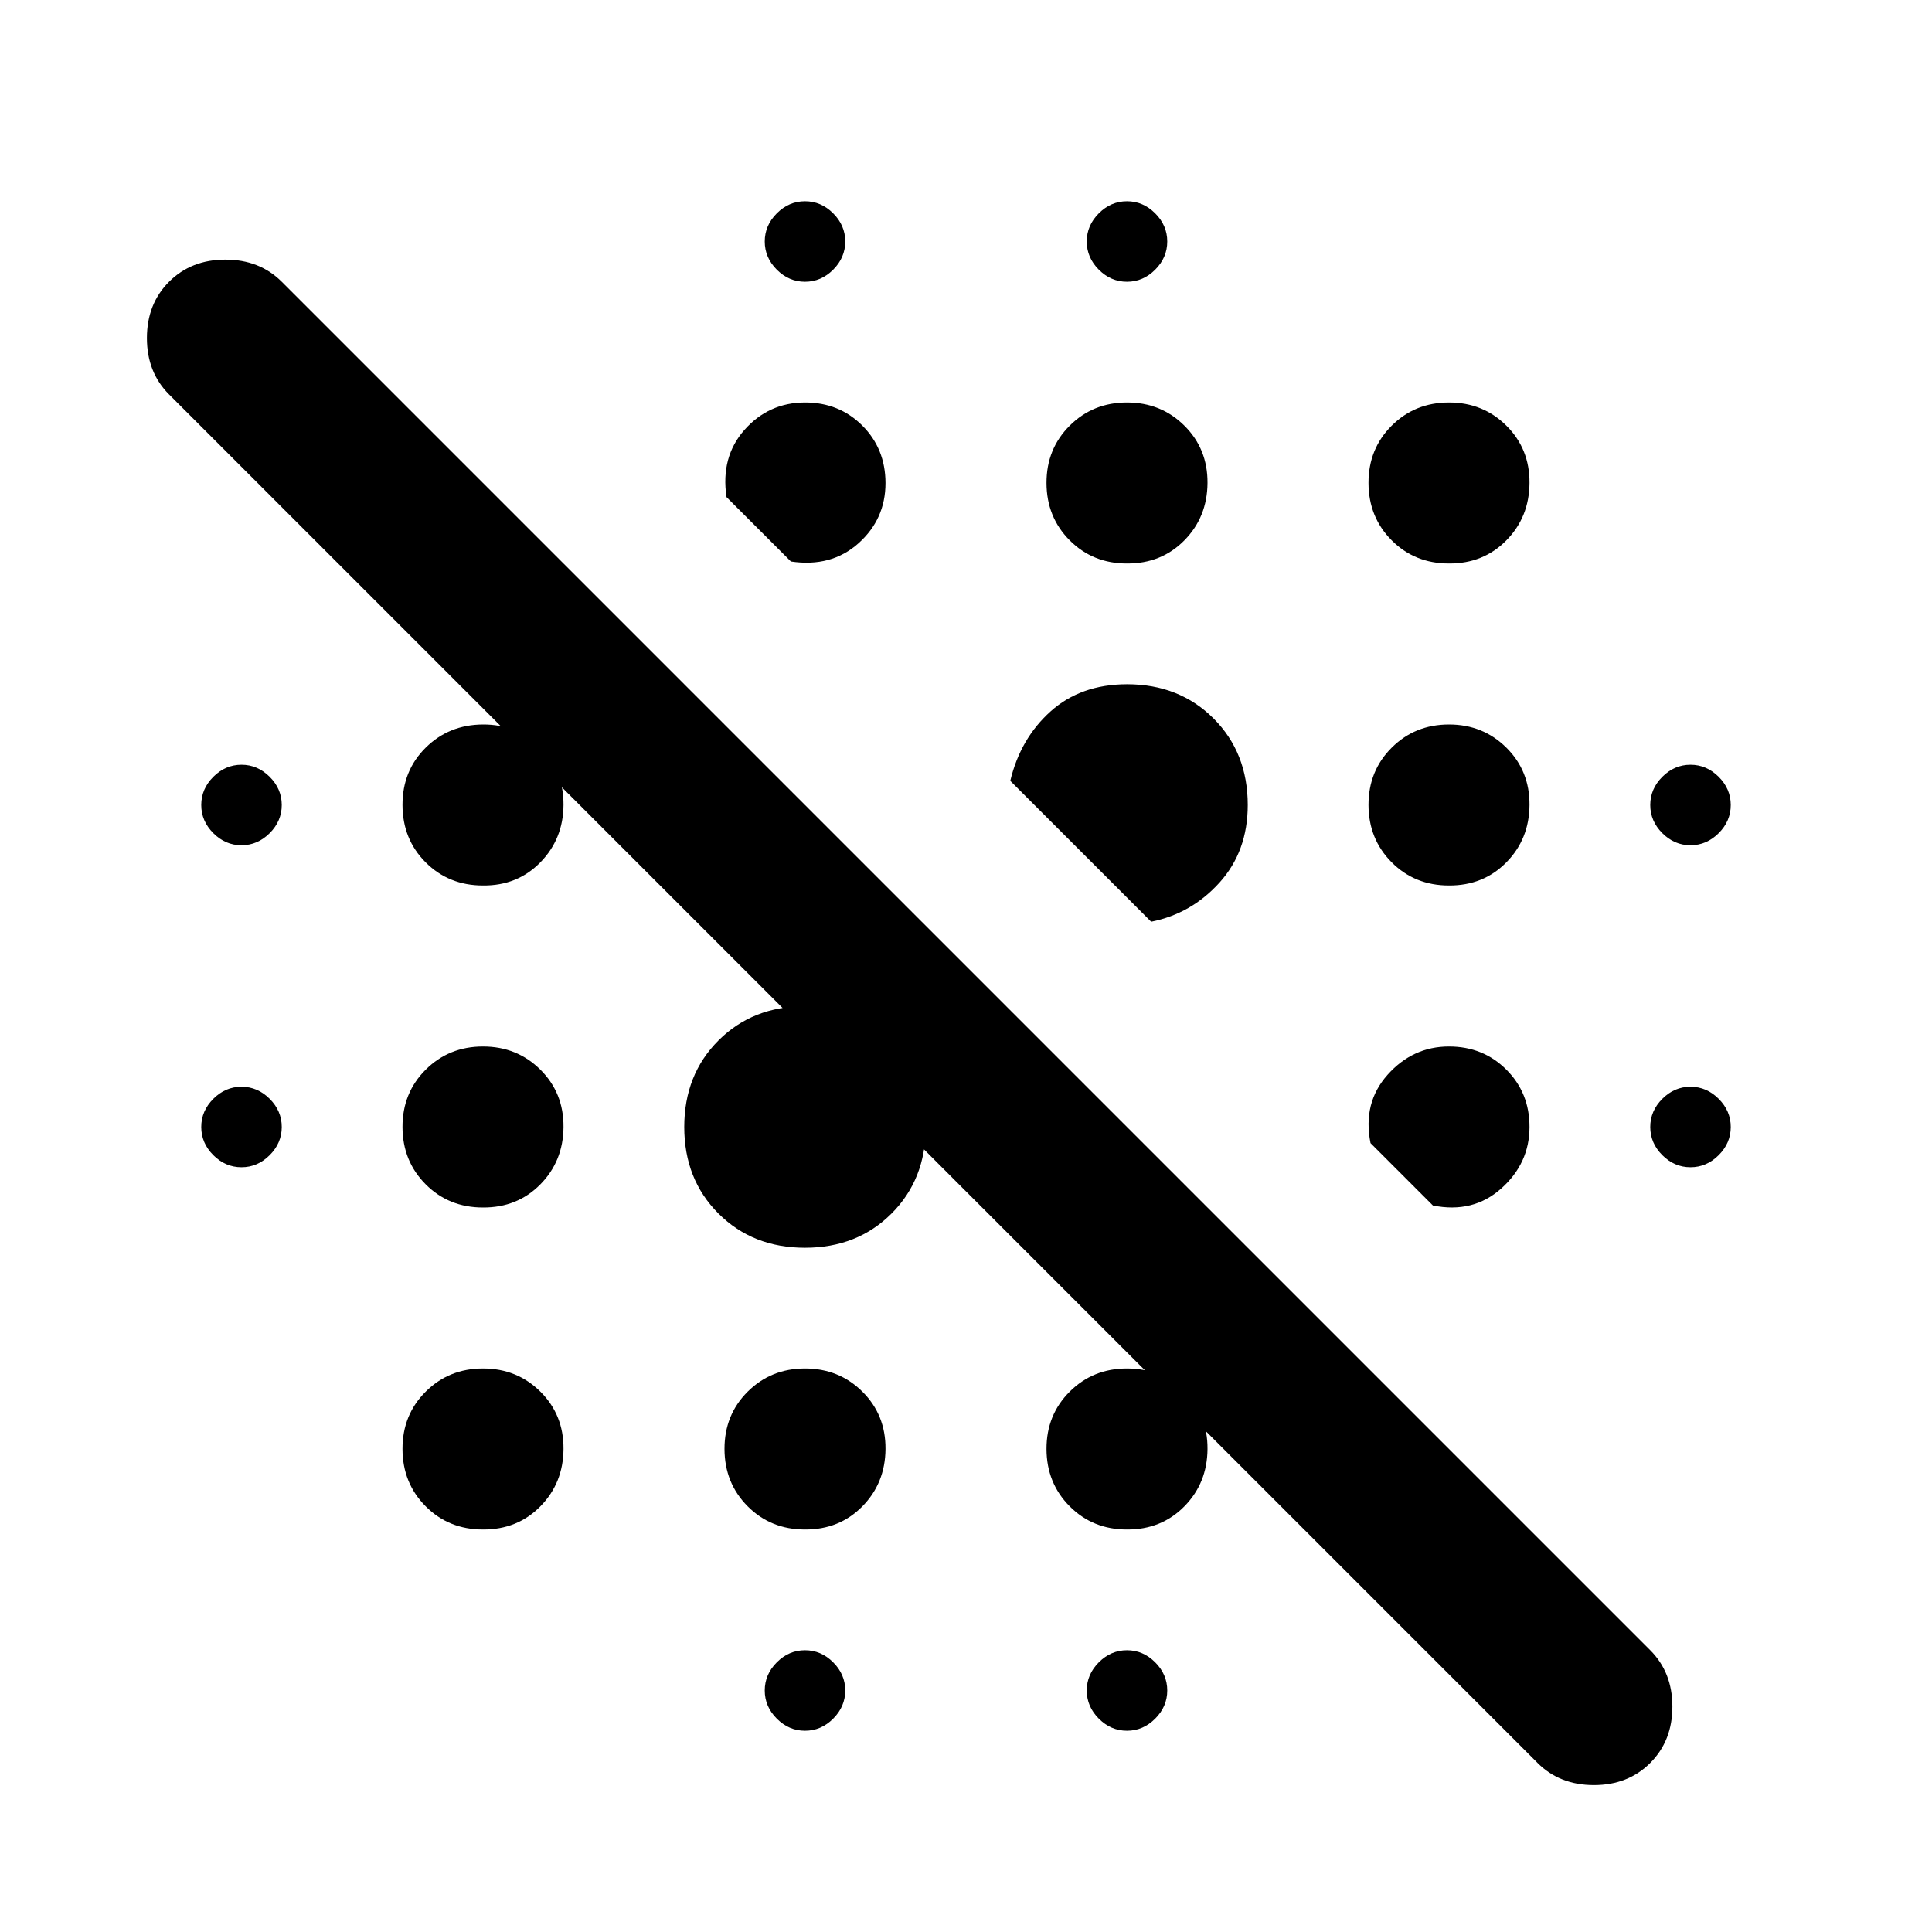 <svg xmlns="http://www.w3.org/2000/svg" width="1em" height="1em" viewBox="0 0 24 24"><path fill="currentColor" d="m19.1 21.9l-17-17q-.275-.275-.275-.7t.275-.7t.7-.275t.7.275l17 17q.275.275.275.7t-.275.7t-.7.275t-.7-.275m-9.1-.4q-.2 0-.35-.15T9.5 21t.15-.35t.35-.15t.35.15t.15.35t-.15.35t-.35.15m4 0q-.2 0-.35-.15T13.5 21t.15-.35t.35-.15t.35.15t.15.35t-.15.35t-.35.15M6 19q-.425 0-.712-.288T5 18t.288-.712T6 17t.713.288T7 18t-.288.713T6 19m4 0q-.425 0-.712-.288T9 18t.288-.712T10 17t.713.288T11 18t-.288.713T10 19m4 0q-.425 0-.712-.288T13 18t.288-.712T14 17t.713.288T15 18t-.288.713T14 19m-4-3.5q-.65 0-1.075-.425T8.5 14t.425-1.075T10 12.5t1.075.425T11.5 14t-.425 1.075T10 15.5M6 15q-.425 0-.712-.288T5 14t.288-.712T6 13t.713.288T7 14t-.288.713T6 15m11.8-.025l-.775-.775q-.1-.5.213-.85T18 13q.425 0 .713.288T19 14q0 .45-.35.763t-.85.212M3 14.5q-.2 0-.35-.15T2.5 14t.15-.35t.35-.15t.35.15t.15.35t-.15.35t-.35.15m18 0q-.2 0-.35-.15T20.5 14t.15-.35t.35-.15t.35.15t.15.35t-.15.35t-.35.15m-6.7-3.05L12.55 9.7q.125-.525.5-.862T14 8.5q.65 0 1.075.425T15.5 10q0 .575-.35.963t-.85.487M6 11q-.425 0-.712-.287T5 10t.288-.712T6 9t.713.288T7 10t-.288.713T6 11m12 0q-.425 0-.712-.288T17 10t.288-.712T18 9t.713.288T19 10t-.288.713T18 11m-15-.5q-.2 0-.35-.15T2.5 10t.15-.35T3 9.5t.35.15t.15.35t-.15.35t-.35.15m18 0q-.2 0-.35-.15T20.5 10t.15-.35t.35-.15t.35.15t.15.35t-.15.35t-.35.15M14 7q-.425 0-.712-.288T13 6t.288-.712T14 5t.713.288T15 6t-.288.713T14 7m-4.175-.025l-.8-.8q-.075-.5.225-.837T10 5q.425 0 .712.287T11 6q0 .45-.337.75t-.838.225M18 7q-.425 0-.712-.288T17 6t.288-.712T18 5t.713.288T19 6t-.288.713T18 7m-8-3.5q-.2 0-.35-.15T9.5 3t.15-.35t.35-.15t.35.15t.15.35t-.15.35t-.35.15m4 0q-.2 0-.35-.15T13.5 3t.15-.35t.35-.15t.35.15t.15.35t-.15.35t-.35.15"/></svg>